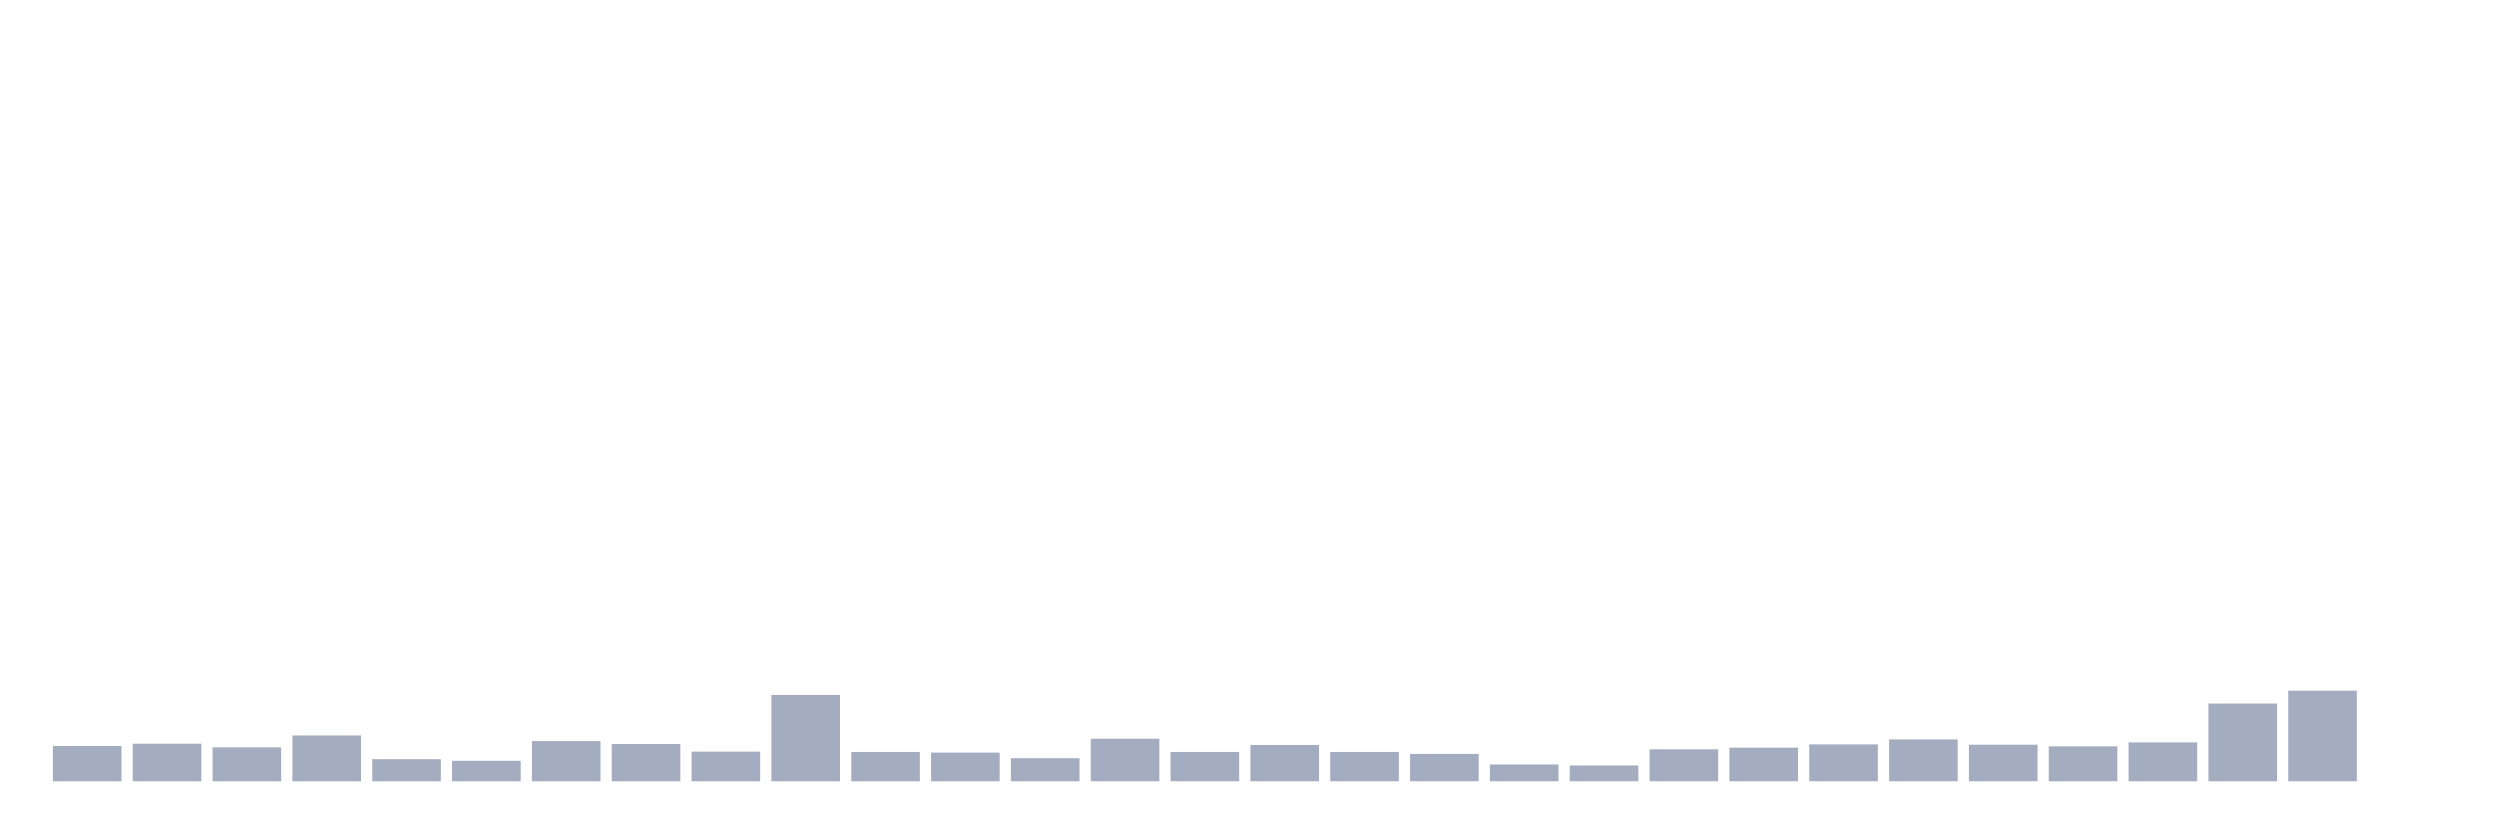 <svg xmlns="http://www.w3.org/2000/svg" viewBox="0 0 480 160"><g transform="translate(10,10)"><rect class="bar" x="0.153" width="13.175" y="133.234" height="6.766" fill="rgb(164,173,192)"></rect><rect class="bar" x="15.482" width="13.175" y="132.791" height="7.209" fill="rgb(164,173,192)"></rect><rect class="bar" x="30.81" width="13.175" y="133.487" height="6.513" fill="rgb(164,173,192)"></rect><rect class="bar" x="46.138" width="13.175" y="131.21" height="8.79" fill="rgb(164,173,192)"></rect><rect class="bar" x="61.466" width="13.175" y="135.763" height="4.237" fill="rgb(164,173,192)"></rect><rect class="bar" x="76.794" width="13.175" y="136.079" height="3.921" fill="rgb(164,173,192)"></rect><rect class="bar" x="92.123" width="13.175" y="132.285" height="7.715" fill="rgb(164,173,192)"></rect><rect class="bar" x="107.451" width="13.175" y="132.855" height="7.145" fill="rgb(164,173,192)"></rect><rect class="bar" x="122.779" width="13.175" y="134.309" height="5.691" fill="rgb(164,173,192)"></rect><rect class="bar" x="138.107" width="13.175" y="123.433" height="16.567" fill="rgb(164,173,192)"></rect><rect class="bar" x="153.436" width="13.175" y="134.372" height="5.628" fill="rgb(164,173,192)"></rect><rect class="bar" x="168.764" width="13.175" y="134.499" height="5.501" fill="rgb(164,173,192)"></rect><rect class="bar" x="184.092" width="13.175" y="135.574" height="4.426" fill="rgb(164,173,192)"></rect><rect class="bar" x="199.42" width="13.175" y="131.843" height="8.157" fill="rgb(164,173,192)"></rect><rect class="bar" x="214.748" width="13.175" y="134.372" height="5.628" fill="rgb(164,173,192)"></rect><rect class="bar" x="230.077" width="13.175" y="133.044" height="6.956" fill="rgb(164,173,192)"></rect><rect class="bar" x="245.405" width="13.175" y="134.372" height="5.628" fill="rgb(164,173,192)"></rect><rect class="bar" x="260.733" width="13.175" y="134.752" height="5.248" fill="rgb(164,173,192)"></rect><rect class="bar" x="276.061" width="13.175" y="136.775" height="3.225" fill="rgb(164,173,192)"></rect><rect class="bar" x="291.39" width="13.175" y="136.965" height="3.035" fill="rgb(164,173,192)"></rect><rect class="bar" x="306.718" width="13.175" y="133.866" height="6.134" fill="rgb(164,173,192)"></rect><rect class="bar" x="322.046" width="13.175" y="133.55" height="6.45" fill="rgb(164,173,192)"></rect><rect class="bar" x="337.374" width="13.175" y="132.918" height="7.082" fill="rgb(164,173,192)"></rect><rect class="bar" x="352.702" width="13.175" y="131.969" height="8.031" fill="rgb(164,173,192)"></rect><rect class="bar" x="368.031" width="13.175" y="132.981" height="7.019" fill="rgb(164,173,192)"></rect><rect class="bar" x="383.359" width="13.175" y="133.297" height="6.703" fill="rgb(164,173,192)"></rect><rect class="bar" x="398.687" width="13.175" y="132.538" height="7.462" fill="rgb(164,173,192)"></rect><rect class="bar" x="414.015" width="13.175" y="125.077" height="14.923" fill="rgb(164,173,192)"></rect><rect class="bar" x="429.344" width="13.175" y="122.611" height="17.389" fill="rgb(164,173,192)"></rect><rect class="bar" x="444.672" width="13.175" y="140" height="0" fill="rgb(164,173,192)"></rect></g></svg>